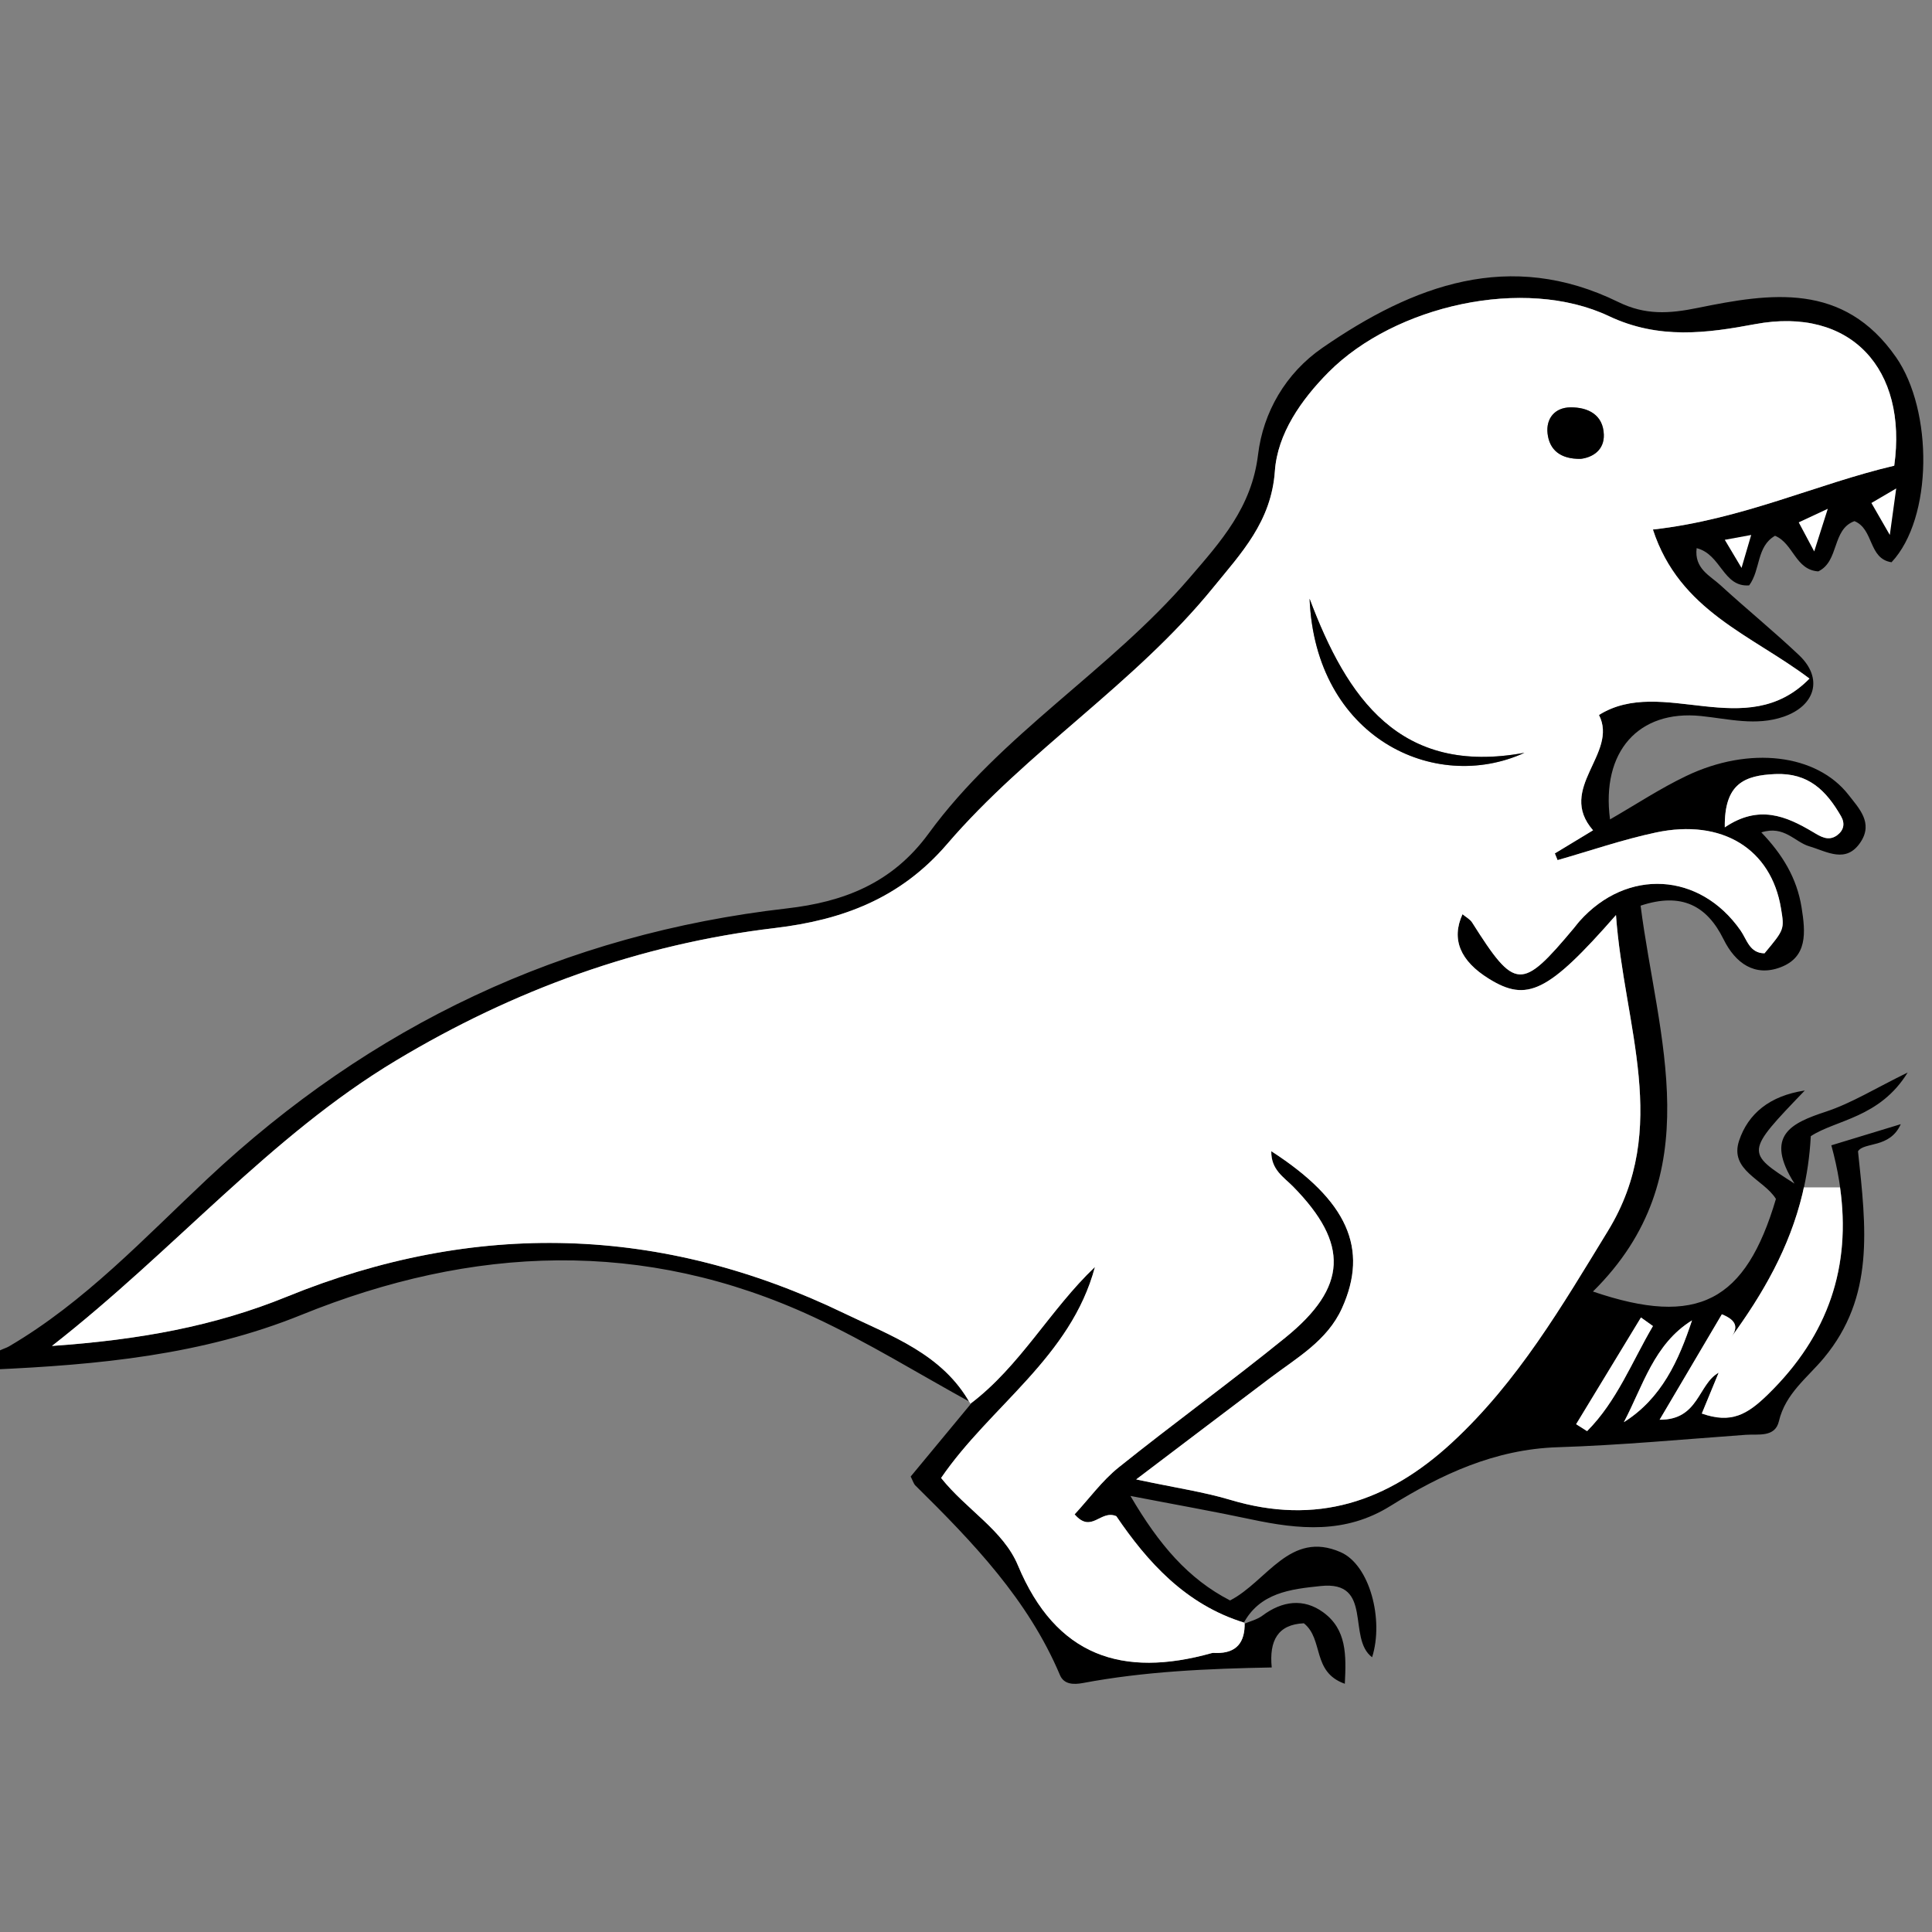 <?xml version="1.0" encoding="utf-8"?>
<!-- Generator: Adobe Illustrator 16.2.1, SVG Export Plug-In . SVG Version: 6.00 Build 0)  -->
<!DOCTYPE svg PUBLIC "-//W3C//DTD SVG 1.1//EN" "http://www.w3.org/Graphics/SVG/1.1/DTD/svg11.dtd">
<svg version="1.1" id="Layer_1" xmlns="http://www.w3.org/2000/svg" xmlns:xlink="http://www.w3.org/1999/xlink" x="0px" y="0px"
	 width="128px" height="128px" viewBox="0 0 128 128" enable-background="new 0 0 128 128" xml:space="preserve">
<rect x="0" y="0" width="128" height="128" fill="#808080" stroke="none"/>
<g id="_x30_MoO76.tif_1_">
	<g>
		<path fill-rule="evenodd" clip-rule="evenodd" d="M64.377,92.946c-3.483-1.907-6.872-4.017-10.465-5.687
			c-11.257-5.23-22.611-4.74-33.942-0.146c-6.588,2.672-13.507,3.312-20.479,3.624c-0.329-1.226,0.621-1.252,1.111-1.539
			c5.017-2.939,8.956-7.176,13.126-11.086c10.871-10.199,23.598-16.229,38.405-17.927c3.747-0.429,6.974-1.65,9.398-4.972
			c4.791-6.565,11.977-10.766,17.257-16.901c2.11-2.45,4.141-4.702,4.561-8.192c0.338-2.805,1.827-5.392,4.258-7.071
			c6.023-4.159,12.411-6.564,19.611-3.039c1.787,0.876,3.361,0.777,5.256,0.39c4.817-0.983,9.663-1.74,13.146,3.27
			c2.455,3.533,2.45,10.652-0.301,13.581c-1.546-0.236-1.157-2.19-2.455-2.724c-1.512,0.545-0.994,2.655-2.398,3.329
			c-1.518-0.098-1.644-1.851-2.865-2.36c-1.24,0.711-0.947,2.244-1.714,3.287c-1.734,0.133-1.848-2.058-3.48-2.467
			c-0.17,1.359,0.892,1.824,1.571,2.449c1.72,1.577,3.533,3.049,5.226,4.654c1.587,1.509,1.086,3.334-1.035,4.065
			c-1.83,0.631-3.642,0.144-5.475-0.046c-4.135-0.423-6.62,2.354-6.026,6.85c1.721-0.99,3.329-2.056,5.053-2.879
			c4.19-2.005,8.641-1.453,10.751,1.255c0.698,0.899,1.632,1.842,0.809,3.11c-0.965,1.481-2.244,0.638-3.405,0.298
			c-0.974-0.285-1.665-1.408-3.183-0.924c1.404,1.465,2.354,3.026,2.665,4.967c0.267,1.662,0.407,3.288-1.394,3.97
			c-1.691,0.641-2.983-0.249-3.777-1.86c-1.093-2.213-2.772-3.127-5.493-2.222c1.121,8.771,4.635,17.861-3.157,25.564
			c6.958,2.374,10.118,0.65,12.123-6.134c-0.797-1.299-3.107-1.879-2.437-3.871c0.594-1.768,2.013-2.964,4.348-3.312
			c-3.931,4.093-3.931,4.093-0.681,6.167c-2.017-3.189-0.226-4.007,2.092-4.771c1.692-0.559,3.246-1.533,5.405-2.588
			c-1.848,3.011-4.764,3.129-6.418,4.217c-0.278,5.36-2.462,9.485-5.299,13.365c0.522-0.692,0.384-1.169-0.591-1.564
			c-1.347,2.282-2.661,4.509-4.123,6.985c2.603,0.021,2.539-2.355,3.911-3.116c-0.358,0.871-0.718,1.738-1.116,2.706
			c1.951,0.688,3.015,0.064,4.375-1.261c4.789-4.669,5.943-10.175,4.205-16.51c1.675-0.51,2.995-0.912,4.6-1.401
			c-0.727,1.627-2.441,1.16-2.833,1.799c0.543,5.094,1.108,9.632-2.256,13.685c-1.079,1.301-2.554,2.357-2.985,4.198
			c-0.256,1.092-1.376,0.84-2.2,0.899c-4.153,0.3-8.305,0.692-12.464,0.823c-4.141,0.133-7.699,1.79-11.076,3.892
			c-2.991,1.864-6.056,1.561-9.234,0.885c-2.445-0.522-4.91-0.956-7.988-1.55c1.899,3.243,3.836,5.498,6.6,6.924
			c2.45-1.264,3.965-4.672,7.327-3.198c1.937,0.85,2.871,4.49,2.083,6.962c-1.68-1.261,0.113-5.089-3.404-4.72
			c-1.985,0.209-4.061,0.43-5.152,2.537l0.115-0.1c-3.925-1.196-6.468-4.067-8.503-7.067c-1.058-0.451-1.634,1.182-2.762-0.12
			c0.97-1.05,1.822-2.231,2.919-3.112c3.638-2.917,7.417-5.657,11.037-8.593c4.136-3.352,4.237-6.22,0.523-10.007
			c-0.627-0.638-1.474-1.118-1.45-2.349c5.058,3.267,6.47,6.462,4.681,10.409c-0.973,2.147-2.975,3.271-4.753,4.614
			c-2.795,2.107-5.582,4.226-8.88,6.723c2.657,0.567,4.487,0.829,6.239,1.354c5.689,1.705,10.41,0.158,14.687-3.795
			c4.362-4.032,7.28-9.037,10.327-14.018c4.186-6.834,1.069-13.538,0.536-20.93c-4.506,5.147-5.9,5.782-8.421,4.218
			c-1.9-1.178-2.506-2.616-1.747-4.275c0.226,0.19,0.498,0.327,0.64,0.552c2.853,4.506,3.256,4.53,6.738,0.372
			c0.126-0.149,0.237-0.309,0.367-0.453c3.151-3.541,7.982-3.258,10.679,0.608c0.42,0.601,0.592,1.5,1.584,1.511
			c1.318-1.579,1.321-1.588,1.094-2.967c-0.644-3.938-3.889-5.971-8.292-5.036c-2.199,0.467-4.343,1.21-6.512,1.829
			c-0.06-0.148-0.119-0.296-0.18-0.444c0.785-0.476,1.568-0.951,2.53-1.532c-2.429-2.778,1.698-5.09,0.393-7.64
			c4.193-2.627,9.749,1.887,13.946-2.412c-3.842-2.901-8.61-4.466-10.372-9.874c5.939-0.667,10.846-3.022,15.988-4.229
			c0.893-6.381-2.859-10.568-9.227-9.377c-3.15,0.589-6.354,1.039-9.672-0.531c-5.623-2.66-14.193-0.697-18.572,3.705
			c-1.828,1.84-3.389,4.088-3.562,6.551c-0.235,3.369-2.229,5.438-4.109,7.751c-5.187,6.375-12.29,10.768-17.607,16.968
			c-3.088,3.599-6.927,5.029-11.396,5.562c-9.007,1.07-17.333,4.109-25.103,8.772c-8.381,5.028-14.651,12.543-22.807,18.917
			c5.817-0.405,10.784-1.314,15.566-3.265c12.471-5.079,24.839-4.737,36.949,1.115c3.068,1.482,6.5,2.678,8.33,5.982L64.377,92.946z
			 M114.272,54.814c2.253-1.523,4.06-0.75,5.838,0.307c0.495,0.295,1.019,0.644,1.603,0.218c0.446-0.329,0.54-0.782,0.256-1.27
			c-0.969-1.676-2.145-2.88-4.354-2.785C115.593,51.373,114.231,51.899,114.272,54.814z M107.586,94.222
			c2.506-1.58,3.631-4.081,4.514-6.744C109.575,89.045,108.855,91.816,107.586,94.222z M109.512,87.854
			c-0.265-0.189-0.529-0.377-0.794-0.567c-1.433,2.358-2.863,4.713-4.295,7.07c0.241,0.152,0.482,0.307,0.725,0.459
			C107.122,92.836,108.122,90.216,109.512,87.854z"/>
		<path fill-rule="evenodd" clip-rule="evenodd" d="M82.346,107.613c0.434-0.188,0.922-0.298,1.29-0.571
			c1.312-0.982,2.733-1.168,4.032-0.221c1.559,1.138,1.526,2.825,1.43,4.733c-2.205-0.777-1.385-2.951-2.714-4.007
			c-1.731,0.076-2.304,1.158-2.129,2.927c-4.263,0.078-8.413,0.261-12.509,1.03c-0.594,0.111-1.251,0.111-1.519-0.521
			c-2.114-5.01-5.787-8.823-9.572-12.556c-0.13-0.128-0.183-0.337-0.32-0.603c1.331-1.606,2.687-3.243,4.041-4.88
			c0.001,0-0.088,0.058-0.088,0.058c3.309-2.497,5.279-6.235,8.256-9.065c-1.598,5.983-6.938,9.218-10.193,13.98
			c1.683,2.109,4.117,3.458,5.089,5.788c2.526,6.045,6.931,7.466,12.835,5.817c0.091-0.026,0.193-0.012,0.291-0.01
			c1.363,0.027,1.924-0.708,1.896-2.001L82.346,107.613z"/>
		<path fill-rule="evenodd" clip-rule="evenodd" fill="#FFFFFF" d="M121.905,78.668h-2.393l-0.004,0.003
			c-0.029,0.135-0.057,0.272-0.087,0.406c-0.865,3.604-2.626,6.652-4.753,9.562c0.522-0.692,0.384-1.169-0.591-1.564
			c-1.347,2.282-2.661,4.509-4.123,6.985c2.603,0.021,2.539-2.355,3.911-3.116c-0.358,0.871-0.718,1.738-1.116,2.706
			c1.951,0.688,3.015,0.064,4.375-1.261C121.196,88.419,122.633,83.841,121.905,78.668z"/>
		<path fill-rule="evenodd" clip-rule="evenodd" fill="#FFFFFF" d="M82.461,107.514c0.028,1.293-0.532,2.028-1.896,2.001
			c-0.098-0.002-0.2-0.017-0.291,0.01c-5.904,1.648-10.309,0.228-12.835-5.817c-0.972-2.33-3.406-3.679-5.089-5.788
			c3.256-4.763,8.596-7.997,10.193-13.98c-2.977,2.83-4.947,6.568-8.256,9.065c-1.83-3.305-5.262-4.5-8.33-5.982
			c-12.11-5.853-24.478-6.194-36.949-1.115c-4.783,1.95-9.75,2.859-15.566,3.265c8.156-6.374,14.426-13.889,22.807-18.917
			c7.77-4.663,16.096-7.702,25.103-8.772c4.469-0.533,8.308-1.964,11.396-5.562c5.317-6.2,12.421-10.592,17.607-16.968
			c1.881-2.312,3.874-4.382,4.109-7.751c0.174-2.463,1.734-4.711,3.562-6.551c4.379-4.402,12.949-6.365,18.572-3.705
			c3.318,1.57,6.521,1.121,9.672,0.531c6.367-1.191,10.119,2.996,9.227,9.377c-5.143,1.207-10.049,3.562-15.988,4.229
			c1.762,5.408,6.53,6.972,10.372,9.874c-4.197,4.298-9.753-0.216-13.946,2.412c1.306,2.55-2.821,4.862-0.393,7.64
			c-0.962,0.581-1.745,1.056-2.53,1.532c0.061,0.148,0.12,0.296,0.18,0.444c2.169-0.618,4.312-1.361,6.512-1.829
			c4.403-0.935,7.648,1.098,8.292,5.036c0.228,1.379,0.225,1.388-1.094,2.967c-0.992-0.011-1.164-0.91-1.584-1.511
			c-2.696-3.866-7.527-4.149-10.679-0.608c-0.13,0.145-0.241,0.304-0.367,0.453c-3.482,4.158-3.886,4.134-6.738-0.372
			c-0.142-0.225-0.414-0.361-0.64-0.552c-0.759,1.659-0.153,3.098,1.747,4.275c2.521,1.564,3.915,0.93,8.421-4.218
			c0.533,7.392,3.649,14.096-0.536,20.93c-3.047,4.98-5.965,9.985-10.327,14.018c-4.276,3.953-8.997,5.5-14.687,3.795
			c-1.752-0.525-3.582-0.787-6.239-1.354c3.298-2.497,6.085-4.615,8.88-6.723c1.778-1.343,3.78-2.467,4.753-4.614
			c1.789-3.947,0.377-7.143-4.681-10.409c-0.023,1.23,0.823,1.711,1.45,2.349c3.714,3.787,3.612,6.655-0.523,10.007
			c-3.62,2.936-7.399,5.676-11.037,8.593c-1.097,0.881-1.949,2.062-2.919,3.112c1.128,1.302,1.704-0.331,2.762,0.12
			C75.993,103.446,78.536,106.317,82.461,107.514z M100.998,49.875c-8.271,1.526-11.758-3.632-14.234-10.205
			C87.142,48.851,95.033,52.605,100.998,49.875z M104.732,30.4c0.789-0.096,1.557-0.58,1.525-1.6
			c-0.04-1.316-1.039-1.821-2.208-1.811c-1.042,0.01-1.629,0.739-1.52,1.728C102.65,29.802,103.377,30.426,104.732,30.4z"/>
		<path fill-rule="evenodd" clip-rule="evenodd" fill="#FFFFFF" d="M114.272,54.814c-0.041-2.915,1.32-3.441,3.342-3.53
			c2.21-0.095,3.386,1.109,4.354,2.785c0.284,0.488,0.19,0.94-0.256,1.27c-0.584,0.426-1.107,0.077-1.603-0.218
			C118.332,54.064,116.525,53.291,114.272,54.814z"/>
		<path fill-rule="evenodd" clip-rule="evenodd" fill="#FFFFFF" d="M107.586,94.222c1.27-2.405,1.989-5.177,4.514-6.744
			C111.217,90.141,110.092,92.642,107.586,94.222z"/>
		<path fill-rule="evenodd" clip-rule="evenodd" fill="#FFFFFF" d="M109.512,87.854c-1.39,2.362-2.39,4.982-4.364,6.962
			c-0.242-0.152-0.483-0.307-0.725-0.459c1.432-2.357,2.862-4.712,4.295-7.07C108.982,87.477,109.247,87.664,109.512,87.854z"/>
		<path fill-rule="evenodd" clip-rule="evenodd" d="M100.998,49.875c-5.965,2.729-13.856-1.024-14.234-10.205
			C89.24,46.244,92.728,51.402,100.998,49.875z"/>
		<path fill-rule="evenodd" clip-rule="evenodd" d="M104.732,30.4c-1.355,0.026-2.082-0.598-2.202-1.684
			c-0.109-0.988,0.478-1.718,1.52-1.728c1.169-0.01,2.168,0.495,2.208,1.811C106.289,29.82,105.521,30.304,104.732,30.4z"/>
	</g>
</g>
<polygon fill-rule="evenodd" clip-rule="evenodd" fill="#FFFFFF" points="114.271,35.764 115.381,37.626 116.021,35.443 "/>
<polygon fill-rule="evenodd" clip-rule="evenodd" fill="#FFFFFF" points="119.17,34.608 120.196,36.534 121.096,33.709 "/>
<polygon fill-rule="evenodd" clip-rule="evenodd" fill="#FFFFFF" points="123.985,33.324 125.205,35.443 125.629,32.361 "/>
</svg>
